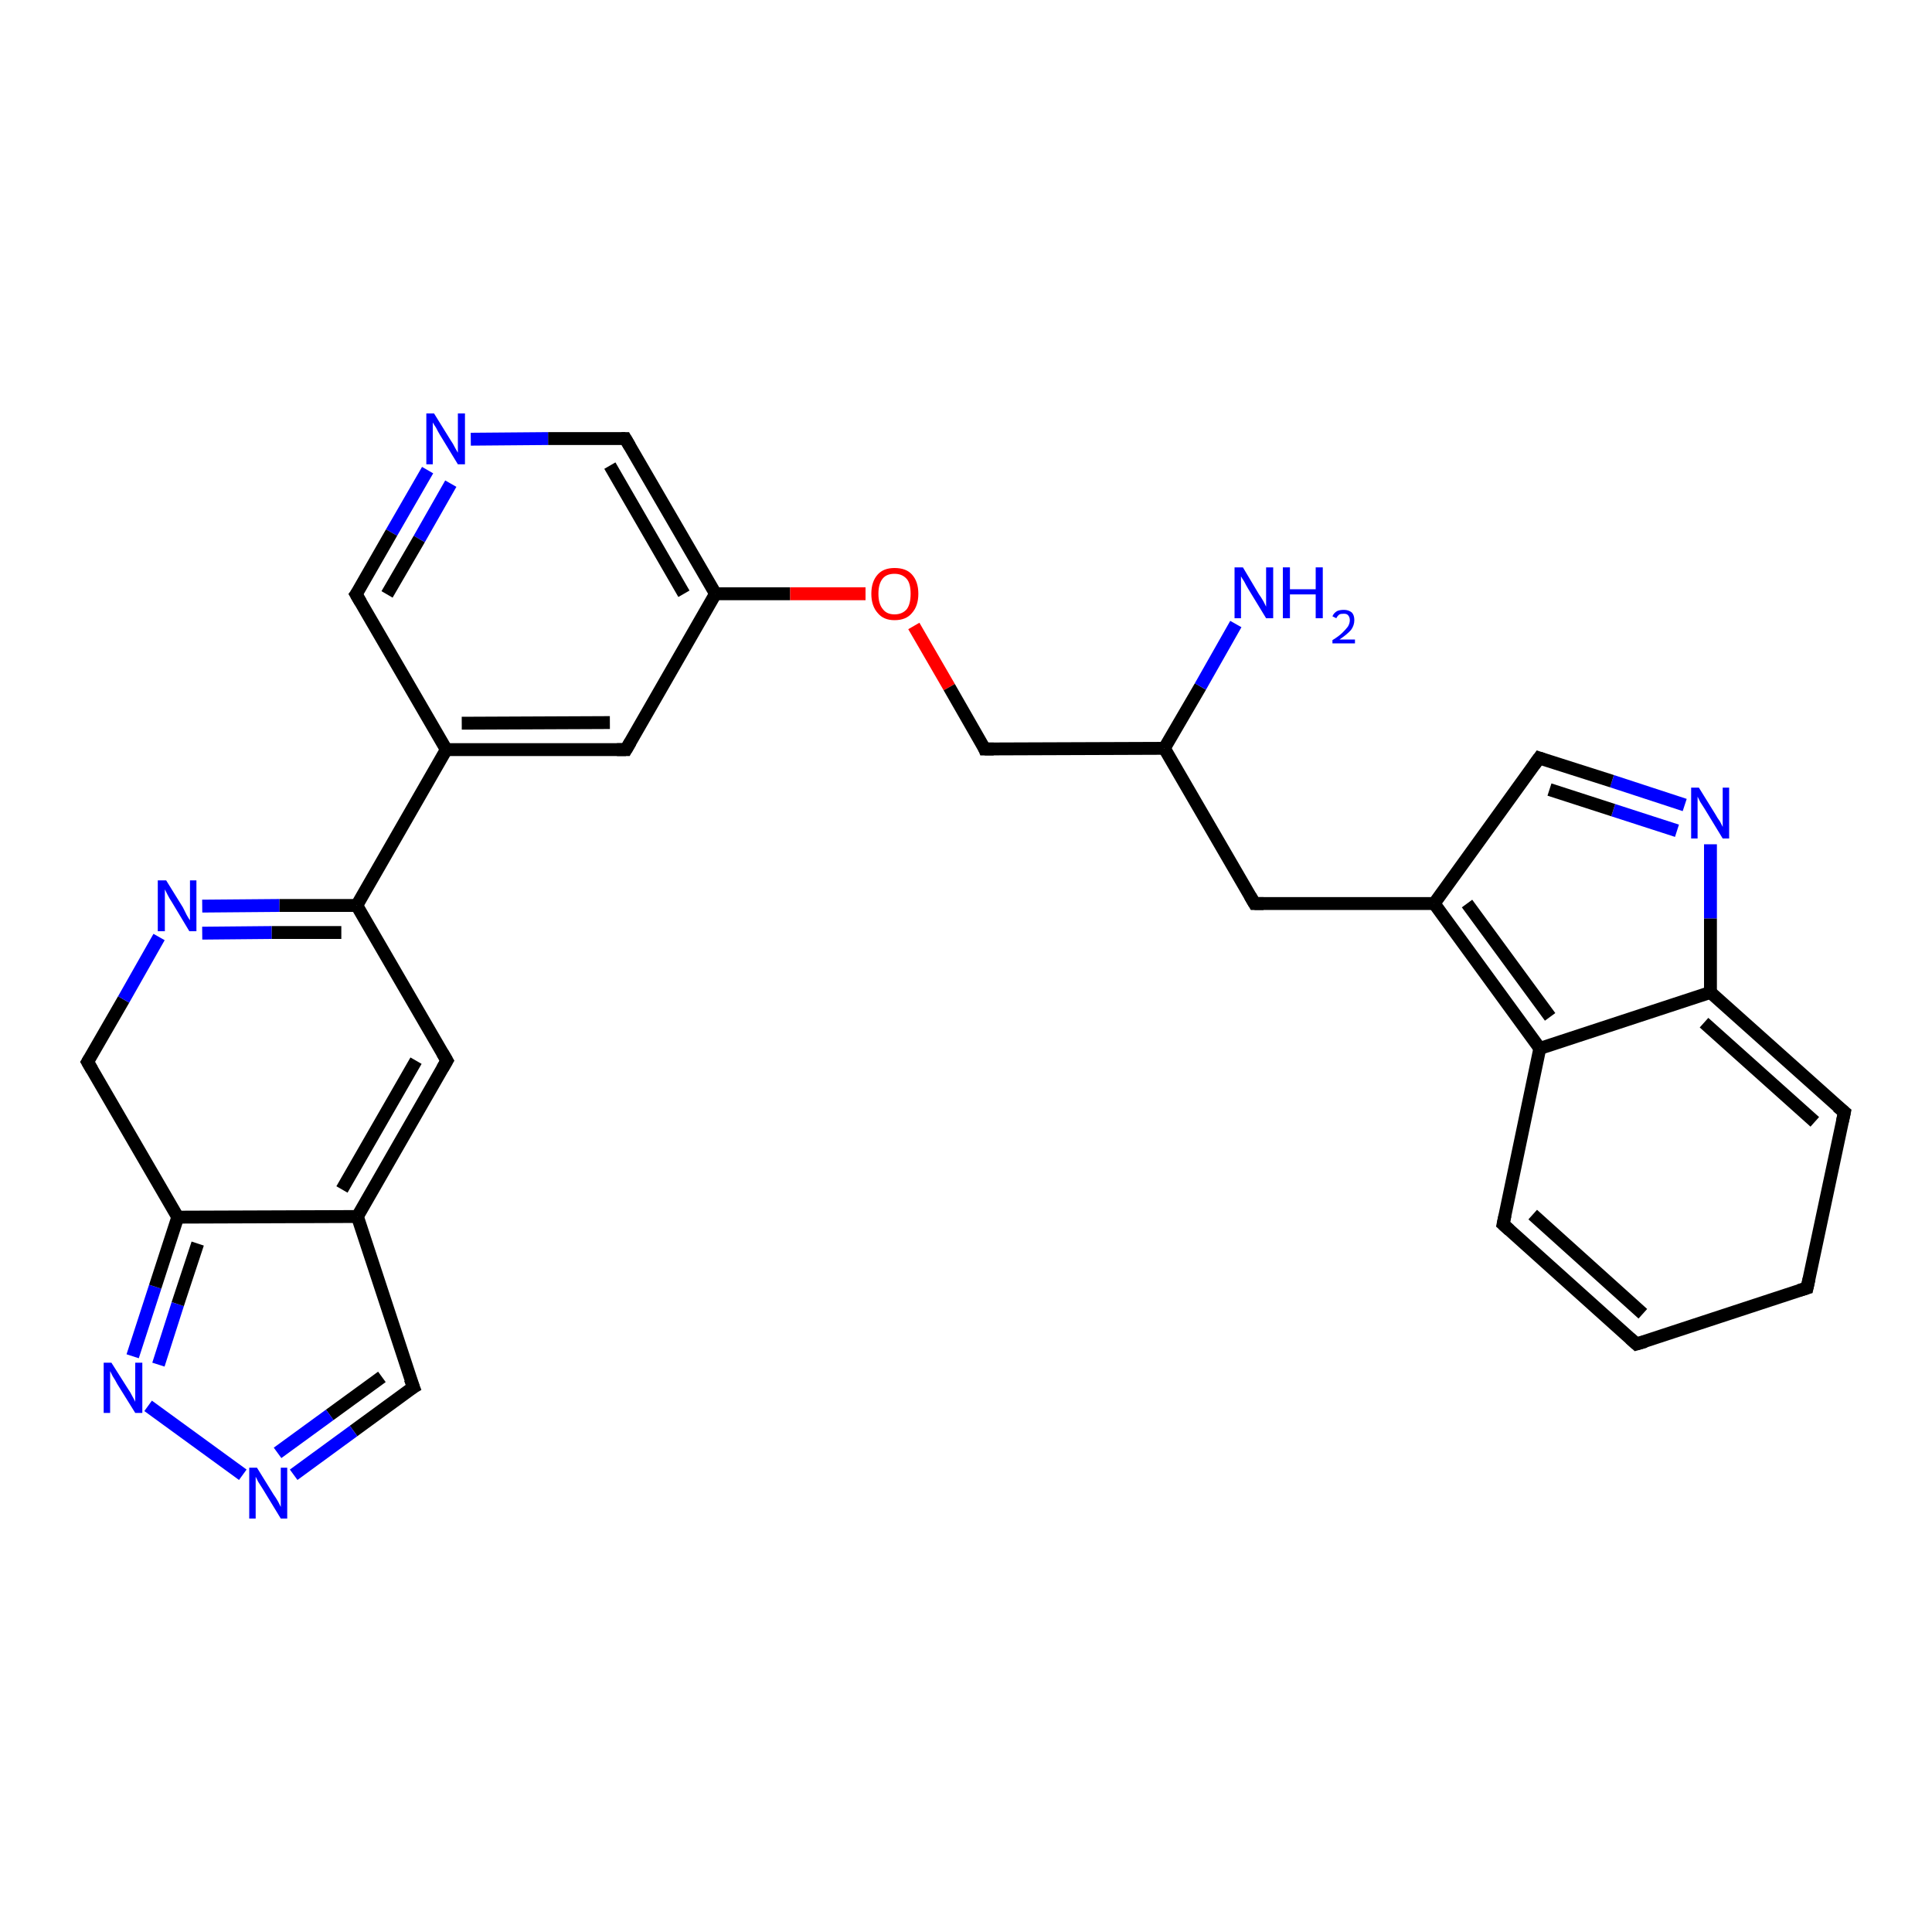<?xml version='1.0' encoding='iso-8859-1'?>
<svg version='1.1' baseProfile='full'
              xmlns='http://www.w3.org/2000/svg'
                      xmlns:rdkit='http://www.rdkit.org/xml'
                      xmlns:xlink='http://www.w3.org/1999/xlink'
                  xml:space='preserve'
width='300px' height='300px' viewBox='0 0 300 300'>
<!-- END OF HEADER -->
<rect style='opacity:1.0;fill:#FFFFFF;stroke:none' width='300.0' height='300.0' x='0.0' y='0.0'> </rect>
<path class='bond-0 atom-0 atom-1' d='M 31.4,140.7 L 43.4,140.6' style='fill:none;fill-rule:evenodd;stroke:#0000FF;stroke-width:2.0px;stroke-linecap:butt;stroke-linejoin:miter;stroke-opacity:1' />
<path class='bond-0 atom-0 atom-1' d='M 43.4,140.6 L 55.4,140.6' style='fill:none;fill-rule:evenodd;stroke:#000000;stroke-width:2.0px;stroke-linecap:butt;stroke-linejoin:miter;stroke-opacity:1' />
<path class='bond-0 atom-0 atom-1' d='M 31.4,144.9 L 42.2,144.8' style='fill:none;fill-rule:evenodd;stroke:#0000FF;stroke-width:2.0px;stroke-linecap:butt;stroke-linejoin:miter;stroke-opacity:1' />
<path class='bond-0 atom-0 atom-1' d='M 42.2,144.8 L 53.0,144.8' style='fill:none;fill-rule:evenodd;stroke:#000000;stroke-width:2.0px;stroke-linecap:butt;stroke-linejoin:miter;stroke-opacity:1' />
<path class='bond-1 atom-1 atom-2' d='M 55.4,140.6 L 69.4,164.7' style='fill:none;fill-rule:evenodd;stroke:#000000;stroke-width:2.0px;stroke-linecap:butt;stroke-linejoin:miter;stroke-opacity:1' />
<path class='bond-2 atom-2 atom-3' d='M 69.4,164.7 L 55.5,188.9' style='fill:none;fill-rule:evenodd;stroke:#000000;stroke-width:2.0px;stroke-linecap:butt;stroke-linejoin:miter;stroke-opacity:1' />
<path class='bond-2 atom-2 atom-3' d='M 64.6,164.7 L 53.1,184.7' style='fill:none;fill-rule:evenodd;stroke:#000000;stroke-width:2.0px;stroke-linecap:butt;stroke-linejoin:miter;stroke-opacity:1' />
<path class='bond-3 atom-3 atom-4' d='M 55.5,188.9 L 64.2,215.4' style='fill:none;fill-rule:evenodd;stroke:#000000;stroke-width:2.0px;stroke-linecap:butt;stroke-linejoin:miter;stroke-opacity:1' />
<path class='bond-4 atom-4 atom-5' d='M 64.2,215.4 L 54.9,222.2' style='fill:none;fill-rule:evenodd;stroke:#000000;stroke-width:2.0px;stroke-linecap:butt;stroke-linejoin:miter;stroke-opacity:1' />
<path class='bond-4 atom-4 atom-5' d='M 54.9,222.2 L 45.6,229.0' style='fill:none;fill-rule:evenodd;stroke:#0000FF;stroke-width:2.0px;stroke-linecap:butt;stroke-linejoin:miter;stroke-opacity:1' />
<path class='bond-4 atom-4 atom-5' d='M 59.3,213.8 L 51.2,219.7' style='fill:none;fill-rule:evenodd;stroke:#000000;stroke-width:2.0px;stroke-linecap:butt;stroke-linejoin:miter;stroke-opacity:1' />
<path class='bond-4 atom-4 atom-5' d='M 51.2,219.7 L 43.1,225.6' style='fill:none;fill-rule:evenodd;stroke:#0000FF;stroke-width:2.0px;stroke-linecap:butt;stroke-linejoin:miter;stroke-opacity:1' />
<path class='bond-5 atom-5 atom-6' d='M 37.7,229.0 L 23.0,218.3' style='fill:none;fill-rule:evenodd;stroke:#0000FF;stroke-width:2.0px;stroke-linecap:butt;stroke-linejoin:miter;stroke-opacity:1' />
<path class='bond-6 atom-6 atom-7' d='M 20.6,210.6 L 24.1,199.8' style='fill:none;fill-rule:evenodd;stroke:#0000FF;stroke-width:2.0px;stroke-linecap:butt;stroke-linejoin:miter;stroke-opacity:1' />
<path class='bond-6 atom-6 atom-7' d='M 24.1,199.8 L 27.6,189.0' style='fill:none;fill-rule:evenodd;stroke:#000000;stroke-width:2.0px;stroke-linecap:butt;stroke-linejoin:miter;stroke-opacity:1' />
<path class='bond-6 atom-6 atom-7' d='M 24.6,211.9 L 27.6,202.5' style='fill:none;fill-rule:evenodd;stroke:#0000FF;stroke-width:2.0px;stroke-linecap:butt;stroke-linejoin:miter;stroke-opacity:1' />
<path class='bond-6 atom-6 atom-7' d='M 27.6,202.5 L 30.7,193.1' style='fill:none;fill-rule:evenodd;stroke:#000000;stroke-width:2.0px;stroke-linecap:butt;stroke-linejoin:miter;stroke-opacity:1' />
<path class='bond-7 atom-7 atom-8' d='M 27.6,189.0 L 13.6,164.9' style='fill:none;fill-rule:evenodd;stroke:#000000;stroke-width:2.0px;stroke-linecap:butt;stroke-linejoin:miter;stroke-opacity:1' />
<path class='bond-8 atom-1 atom-9' d='M 55.4,140.6 L 69.3,116.4' style='fill:none;fill-rule:evenodd;stroke:#000000;stroke-width:2.0px;stroke-linecap:butt;stroke-linejoin:miter;stroke-opacity:1' />
<path class='bond-9 atom-9 atom-10' d='M 69.3,116.4 L 97.2,116.4' style='fill:none;fill-rule:evenodd;stroke:#000000;stroke-width:2.0px;stroke-linecap:butt;stroke-linejoin:miter;stroke-opacity:1' />
<path class='bond-9 atom-9 atom-10' d='M 71.7,112.3 L 94.7,112.2' style='fill:none;fill-rule:evenodd;stroke:#000000;stroke-width:2.0px;stroke-linecap:butt;stroke-linejoin:miter;stroke-opacity:1' />
<path class='bond-10 atom-10 atom-11' d='M 97.2,116.4 L 111.1,92.2' style='fill:none;fill-rule:evenodd;stroke:#000000;stroke-width:2.0px;stroke-linecap:butt;stroke-linejoin:miter;stroke-opacity:1' />
<path class='bond-11 atom-11 atom-12' d='M 111.1,92.2 L 122.7,92.2' style='fill:none;fill-rule:evenodd;stroke:#000000;stroke-width:2.0px;stroke-linecap:butt;stroke-linejoin:miter;stroke-opacity:1' />
<path class='bond-11 atom-11 atom-12' d='M 122.7,92.2 L 134.4,92.2' style='fill:none;fill-rule:evenodd;stroke:#FF0000;stroke-width:2.0px;stroke-linecap:butt;stroke-linejoin:miter;stroke-opacity:1' />
<path class='bond-12 atom-12 atom-13' d='M 141.9,97.2 L 147.4,106.7' style='fill:none;fill-rule:evenodd;stroke:#FF0000;stroke-width:2.0px;stroke-linecap:butt;stroke-linejoin:miter;stroke-opacity:1' />
<path class='bond-12 atom-12 atom-13' d='M 147.4,106.7 L 152.9,116.3' style='fill:none;fill-rule:evenodd;stroke:#000000;stroke-width:2.0px;stroke-linecap:butt;stroke-linejoin:miter;stroke-opacity:1' />
<path class='bond-13 atom-13 atom-14' d='M 152.9,116.3 L 180.8,116.2' style='fill:none;fill-rule:evenodd;stroke:#000000;stroke-width:2.0px;stroke-linecap:butt;stroke-linejoin:miter;stroke-opacity:1' />
<path class='bond-14 atom-14 atom-15' d='M 180.8,116.2 L 186.4,106.6' style='fill:none;fill-rule:evenodd;stroke:#000000;stroke-width:2.0px;stroke-linecap:butt;stroke-linejoin:miter;stroke-opacity:1' />
<path class='bond-14 atom-14 atom-15' d='M 186.4,106.6 L 191.9,96.9' style='fill:none;fill-rule:evenodd;stroke:#0000FF;stroke-width:2.0px;stroke-linecap:butt;stroke-linejoin:miter;stroke-opacity:1' />
<path class='bond-15 atom-14 atom-16' d='M 180.8,116.2 L 194.8,140.3' style='fill:none;fill-rule:evenodd;stroke:#000000;stroke-width:2.0px;stroke-linecap:butt;stroke-linejoin:miter;stroke-opacity:1' />
<path class='bond-16 atom-16 atom-17' d='M 194.8,140.3 L 222.7,140.3' style='fill:none;fill-rule:evenodd;stroke:#000000;stroke-width:2.0px;stroke-linecap:butt;stroke-linejoin:miter;stroke-opacity:1' />
<path class='bond-17 atom-17 atom-18' d='M 222.7,140.3 L 239.1,162.8' style='fill:none;fill-rule:evenodd;stroke:#000000;stroke-width:2.0px;stroke-linecap:butt;stroke-linejoin:miter;stroke-opacity:1' />
<path class='bond-17 atom-17 atom-18' d='M 227.8,140.3 L 240.7,157.9' style='fill:none;fill-rule:evenodd;stroke:#000000;stroke-width:2.0px;stroke-linecap:butt;stroke-linejoin:miter;stroke-opacity:1' />
<path class='bond-18 atom-18 atom-19' d='M 239.1,162.8 L 233.4,190.1' style='fill:none;fill-rule:evenodd;stroke:#000000;stroke-width:2.0px;stroke-linecap:butt;stroke-linejoin:miter;stroke-opacity:1' />
<path class='bond-19 atom-19 atom-20' d='M 233.4,190.1 L 254.1,208.7' style='fill:none;fill-rule:evenodd;stroke:#000000;stroke-width:2.0px;stroke-linecap:butt;stroke-linejoin:miter;stroke-opacity:1' />
<path class='bond-19 atom-19 atom-20' d='M 238.0,188.6 L 255.1,204.0' style='fill:none;fill-rule:evenodd;stroke:#000000;stroke-width:2.0px;stroke-linecap:butt;stroke-linejoin:miter;stroke-opacity:1' />
<path class='bond-20 atom-20 atom-21' d='M 254.1,208.7 L 280.6,200.0' style='fill:none;fill-rule:evenodd;stroke:#000000;stroke-width:2.0px;stroke-linecap:butt;stroke-linejoin:miter;stroke-opacity:1' />
<path class='bond-21 atom-21 atom-22' d='M 280.6,200.0 L 286.4,172.7' style='fill:none;fill-rule:evenodd;stroke:#000000;stroke-width:2.0px;stroke-linecap:butt;stroke-linejoin:miter;stroke-opacity:1' />
<path class='bond-22 atom-22 atom-23' d='M 286.4,172.7 L 265.6,154.1' style='fill:none;fill-rule:evenodd;stroke:#000000;stroke-width:2.0px;stroke-linecap:butt;stroke-linejoin:miter;stroke-opacity:1' />
<path class='bond-22 atom-22 atom-23' d='M 281.8,174.2 L 264.6,158.8' style='fill:none;fill-rule:evenodd;stroke:#000000;stroke-width:2.0px;stroke-linecap:butt;stroke-linejoin:miter;stroke-opacity:1' />
<path class='bond-23 atom-23 atom-24' d='M 265.6,154.1 L 265.6,142.6' style='fill:none;fill-rule:evenodd;stroke:#000000;stroke-width:2.0px;stroke-linecap:butt;stroke-linejoin:miter;stroke-opacity:1' />
<path class='bond-23 atom-23 atom-24' d='M 265.6,142.6 L 265.6,131.1' style='fill:none;fill-rule:evenodd;stroke:#0000FF;stroke-width:2.0px;stroke-linecap:butt;stroke-linejoin:miter;stroke-opacity:1' />
<path class='bond-24 atom-24 atom-25' d='M 261.6,125.0 L 250.3,121.3' style='fill:none;fill-rule:evenodd;stroke:#0000FF;stroke-width:2.0px;stroke-linecap:butt;stroke-linejoin:miter;stroke-opacity:1' />
<path class='bond-24 atom-24 atom-25' d='M 250.3,121.3 L 239.0,117.7' style='fill:none;fill-rule:evenodd;stroke:#000000;stroke-width:2.0px;stroke-linecap:butt;stroke-linejoin:miter;stroke-opacity:1' />
<path class='bond-24 atom-24 atom-25' d='M 260.4,129.0 L 250.5,125.8' style='fill:none;fill-rule:evenodd;stroke:#0000FF;stroke-width:2.0px;stroke-linecap:butt;stroke-linejoin:miter;stroke-opacity:1' />
<path class='bond-24 atom-24 atom-25' d='M 250.5,125.8 L 240.6,122.6' style='fill:none;fill-rule:evenodd;stroke:#000000;stroke-width:2.0px;stroke-linecap:butt;stroke-linejoin:miter;stroke-opacity:1' />
<path class='bond-25 atom-11 atom-26' d='M 111.1,92.2 L 97.1,68.1' style='fill:none;fill-rule:evenodd;stroke:#000000;stroke-width:2.0px;stroke-linecap:butt;stroke-linejoin:miter;stroke-opacity:1' />
<path class='bond-25 atom-11 atom-26' d='M 106.2,92.2 L 94.7,72.3' style='fill:none;fill-rule:evenodd;stroke:#000000;stroke-width:2.0px;stroke-linecap:butt;stroke-linejoin:miter;stroke-opacity:1' />
<path class='bond-26 atom-26 atom-27' d='M 97.1,68.1 L 85.1,68.1' style='fill:none;fill-rule:evenodd;stroke:#000000;stroke-width:2.0px;stroke-linecap:butt;stroke-linejoin:miter;stroke-opacity:1' />
<path class='bond-26 atom-26 atom-27' d='M 85.1,68.1 L 73.1,68.2' style='fill:none;fill-rule:evenodd;stroke:#0000FF;stroke-width:2.0px;stroke-linecap:butt;stroke-linejoin:miter;stroke-opacity:1' />
<path class='bond-27 atom-27 atom-28' d='M 66.4,73.0 L 60.8,82.7' style='fill:none;fill-rule:evenodd;stroke:#0000FF;stroke-width:2.0px;stroke-linecap:butt;stroke-linejoin:miter;stroke-opacity:1' />
<path class='bond-27 atom-27 atom-28' d='M 60.8,82.7 L 55.3,92.3' style='fill:none;fill-rule:evenodd;stroke:#000000;stroke-width:2.0px;stroke-linecap:butt;stroke-linejoin:miter;stroke-opacity:1' />
<path class='bond-27 atom-27 atom-28' d='M 70.0,75.1 L 65.1,83.7' style='fill:none;fill-rule:evenodd;stroke:#0000FF;stroke-width:2.0px;stroke-linecap:butt;stroke-linejoin:miter;stroke-opacity:1' />
<path class='bond-27 atom-27 atom-28' d='M 65.1,83.7 L 60.1,92.3' style='fill:none;fill-rule:evenodd;stroke:#000000;stroke-width:2.0px;stroke-linecap:butt;stroke-linejoin:miter;stroke-opacity:1' />
<path class='bond-28 atom-7 atom-3' d='M 27.6,189.0 L 55.5,188.9' style='fill:none;fill-rule:evenodd;stroke:#000000;stroke-width:2.0px;stroke-linecap:butt;stroke-linejoin:miter;stroke-opacity:1' />
<path class='bond-29 atom-8 atom-0' d='M 13.6,164.9 L 19.2,155.2' style='fill:none;fill-rule:evenodd;stroke:#000000;stroke-width:2.0px;stroke-linecap:butt;stroke-linejoin:miter;stroke-opacity:1' />
<path class='bond-29 atom-8 atom-0' d='M 19.2,155.2 L 24.7,145.5' style='fill:none;fill-rule:evenodd;stroke:#0000FF;stroke-width:2.0px;stroke-linecap:butt;stroke-linejoin:miter;stroke-opacity:1' />
<path class='bond-30 atom-25 atom-17' d='M 239.0,117.7 L 222.7,140.3' style='fill:none;fill-rule:evenodd;stroke:#000000;stroke-width:2.0px;stroke-linecap:butt;stroke-linejoin:miter;stroke-opacity:1' />
<path class='bond-31 atom-23 atom-18' d='M 265.6,154.1 L 239.1,162.8' style='fill:none;fill-rule:evenodd;stroke:#000000;stroke-width:2.0px;stroke-linecap:butt;stroke-linejoin:miter;stroke-opacity:1' />
<path class='bond-32 atom-28 atom-9' d='M 55.3,92.3 L 69.3,116.4' style='fill:none;fill-rule:evenodd;stroke:#000000;stroke-width:2.0px;stroke-linecap:butt;stroke-linejoin:miter;stroke-opacity:1' />
<path d='M 68.7,163.5 L 69.4,164.7 L 68.7,165.9' style='fill:none;stroke:#000000;stroke-width:2.0px;stroke-linecap:butt;stroke-linejoin:miter;stroke-opacity:1;' />
<path d='M 63.7,214.1 L 64.2,215.4 L 63.7,215.7' style='fill:none;stroke:#000000;stroke-width:2.0px;stroke-linecap:butt;stroke-linejoin:miter;stroke-opacity:1;' />
<path d='M 14.3,166.1 L 13.6,164.9 L 13.9,164.4' style='fill:none;stroke:#000000;stroke-width:2.0px;stroke-linecap:butt;stroke-linejoin:miter;stroke-opacity:1;' />
<path d='M 95.8,116.4 L 97.2,116.4 L 97.9,115.2' style='fill:none;stroke:#000000;stroke-width:2.0px;stroke-linecap:butt;stroke-linejoin:miter;stroke-opacity:1;' />
<path d='M 152.7,115.8 L 152.9,116.3 L 154.3,116.3' style='fill:none;stroke:#000000;stroke-width:2.0px;stroke-linecap:butt;stroke-linejoin:miter;stroke-opacity:1;' />
<path d='M 194.1,139.1 L 194.8,140.3 L 196.2,140.3' style='fill:none;stroke:#000000;stroke-width:2.0px;stroke-linecap:butt;stroke-linejoin:miter;stroke-opacity:1;' />
<path d='M 233.7,188.7 L 233.4,190.1 L 234.4,191.0' style='fill:none;stroke:#000000;stroke-width:2.0px;stroke-linecap:butt;stroke-linejoin:miter;stroke-opacity:1;' />
<path d='M 253.1,207.8 L 254.1,208.7 L 255.5,208.3' style='fill:none;stroke:#000000;stroke-width:2.0px;stroke-linecap:butt;stroke-linejoin:miter;stroke-opacity:1;' />
<path d='M 279.3,200.4 L 280.6,200.0 L 280.9,198.6' style='fill:none;stroke:#000000;stroke-width:2.0px;stroke-linecap:butt;stroke-linejoin:miter;stroke-opacity:1;' />
<path d='M 286.1,174.1 L 286.4,172.7 L 285.3,171.8' style='fill:none;stroke:#000000;stroke-width:2.0px;stroke-linecap:butt;stroke-linejoin:miter;stroke-opacity:1;' />
<path d='M 239.6,117.9 L 239.0,117.7 L 238.2,118.8' style='fill:none;stroke:#000000;stroke-width:2.0px;stroke-linecap:butt;stroke-linejoin:miter;stroke-opacity:1;' />
<path d='M 97.8,69.3 L 97.1,68.1 L 96.5,68.1' style='fill:none;stroke:#000000;stroke-width:2.0px;stroke-linecap:butt;stroke-linejoin:miter;stroke-opacity:1;' />
<path d='M 55.6,91.9 L 55.3,92.3 L 56.0,93.5' style='fill:none;stroke:#000000;stroke-width:2.0px;stroke-linecap:butt;stroke-linejoin:miter;stroke-opacity:1;' />
<path class='atom-0' d='M 25.8 136.7
L 28.4 140.9
Q 28.6 141.3, 29.0 142.1
Q 29.4 142.8, 29.5 142.9
L 29.5 136.7
L 30.5 136.7
L 30.5 144.6
L 29.4 144.6
L 26.7 140.1
Q 26.3 139.5, 26.0 138.9
Q 25.7 138.3, 25.6 138.1
L 25.6 144.6
L 24.5 144.6
L 24.5 136.7
L 25.8 136.7
' fill='#0000FF'/>
<path class='atom-5' d='M 39.9 227.9
L 42.5 232.1
Q 42.8 232.5, 43.2 233.2
Q 43.6 234.0, 43.6 234.0
L 43.6 227.9
L 44.6 227.9
L 44.6 235.8
L 43.6 235.8
L 40.8 231.2
Q 40.5 230.7, 40.1 230.1
Q 39.8 229.5, 39.7 229.3
L 39.7 235.8
L 38.7 235.8
L 38.7 227.9
L 39.9 227.9
' fill='#0000FF'/>
<path class='atom-6' d='M 17.3 211.6
L 19.9 215.7
Q 20.2 216.1, 20.6 216.9
Q 21.0 217.6, 21.0 217.7
L 21.0 211.6
L 22.1 211.6
L 22.1 219.4
L 21.0 219.4
L 18.2 214.9
Q 17.9 214.3, 17.5 213.7
Q 17.2 213.1, 17.1 212.9
L 17.1 219.4
L 16.1 219.4
L 16.1 211.6
L 17.3 211.6
' fill='#0000FF'/>
<path class='atom-12' d='M 135.3 92.2
Q 135.3 90.3, 136.3 89.2
Q 137.2 88.2, 138.9 88.2
Q 140.7 88.2, 141.6 89.2
Q 142.6 90.3, 142.6 92.2
Q 142.6 94.1, 141.6 95.2
Q 140.7 96.3, 138.9 96.3
Q 137.2 96.3, 136.3 95.2
Q 135.3 94.1, 135.3 92.2
M 138.9 95.4
Q 140.1 95.4, 140.8 94.6
Q 141.4 93.8, 141.4 92.2
Q 141.4 90.6, 140.8 89.9
Q 140.1 89.1, 138.9 89.1
Q 137.7 89.1, 137.1 89.8
Q 136.4 90.6, 136.4 92.2
Q 136.4 93.8, 137.1 94.6
Q 137.7 95.4, 138.9 95.4
' fill='#FF0000'/>
<path class='atom-15' d='M 193.0 88.1
L 195.5 92.3
Q 195.8 92.7, 196.2 93.4
Q 196.6 94.2, 196.6 94.2
L 196.6 88.1
L 197.7 88.1
L 197.7 96.0
L 196.6 96.0
L 193.8 91.4
Q 193.5 90.9, 193.2 90.3
Q 192.8 89.7, 192.7 89.5
L 192.7 96.0
L 191.7 96.0
L 191.7 88.1
L 193.0 88.1
' fill='#0000FF'/>
<path class='atom-15' d='M 199.2 88.1
L 200.3 88.1
L 200.3 91.5
L 204.3 91.5
L 204.3 88.1
L 205.4 88.1
L 205.4 96.0
L 204.3 96.0
L 204.3 92.3
L 200.3 92.3
L 200.3 96.0
L 199.2 96.0
L 199.2 88.1
' fill='#0000FF'/>
<path class='atom-15' d='M 206.9 95.7
Q 207.1 95.2, 207.6 94.9
Q 208.0 94.7, 208.7 94.7
Q 209.4 94.7, 209.9 95.1
Q 210.3 95.5, 210.3 96.3
Q 210.3 97.1, 209.8 97.8
Q 209.2 98.5, 208.0 99.3
L 210.4 99.3
L 210.4 99.9
L 206.9 99.9
L 206.9 99.4
Q 207.9 98.8, 208.5 98.2
Q 209.0 97.7, 209.3 97.3
Q 209.6 96.8, 209.6 96.3
Q 209.6 95.8, 209.3 95.5
Q 209.1 95.3, 208.7 95.3
Q 208.2 95.3, 208.0 95.4
Q 207.7 95.6, 207.5 96.0
L 206.9 95.7
' fill='#0000FF'/>
<path class='atom-24' d='M 263.8 122.3
L 266.4 126.5
Q 266.6 126.9, 267.1 127.6
Q 267.5 128.4, 267.5 128.4
L 267.5 122.3
L 268.5 122.3
L 268.5 130.2
L 267.5 130.2
L 264.7 125.6
Q 264.4 125.1, 264.0 124.5
Q 263.7 123.9, 263.6 123.7
L 263.6 130.2
L 262.6 130.2
L 262.6 122.3
L 263.8 122.3
' fill='#0000FF'/>
<path class='atom-27' d='M 67.4 64.2
L 70.0 68.4
Q 70.3 68.8, 70.7 69.6
Q 71.1 70.3, 71.1 70.3
L 71.1 64.2
L 72.2 64.2
L 72.2 72.1
L 71.1 72.1
L 68.3 67.5
Q 68.0 67.0, 67.7 66.4
Q 67.3 65.8, 67.2 65.6
L 67.2 72.1
L 66.2 72.1
L 66.2 64.2
L 67.4 64.2
' fill='#0000FF'/>
</svg>
